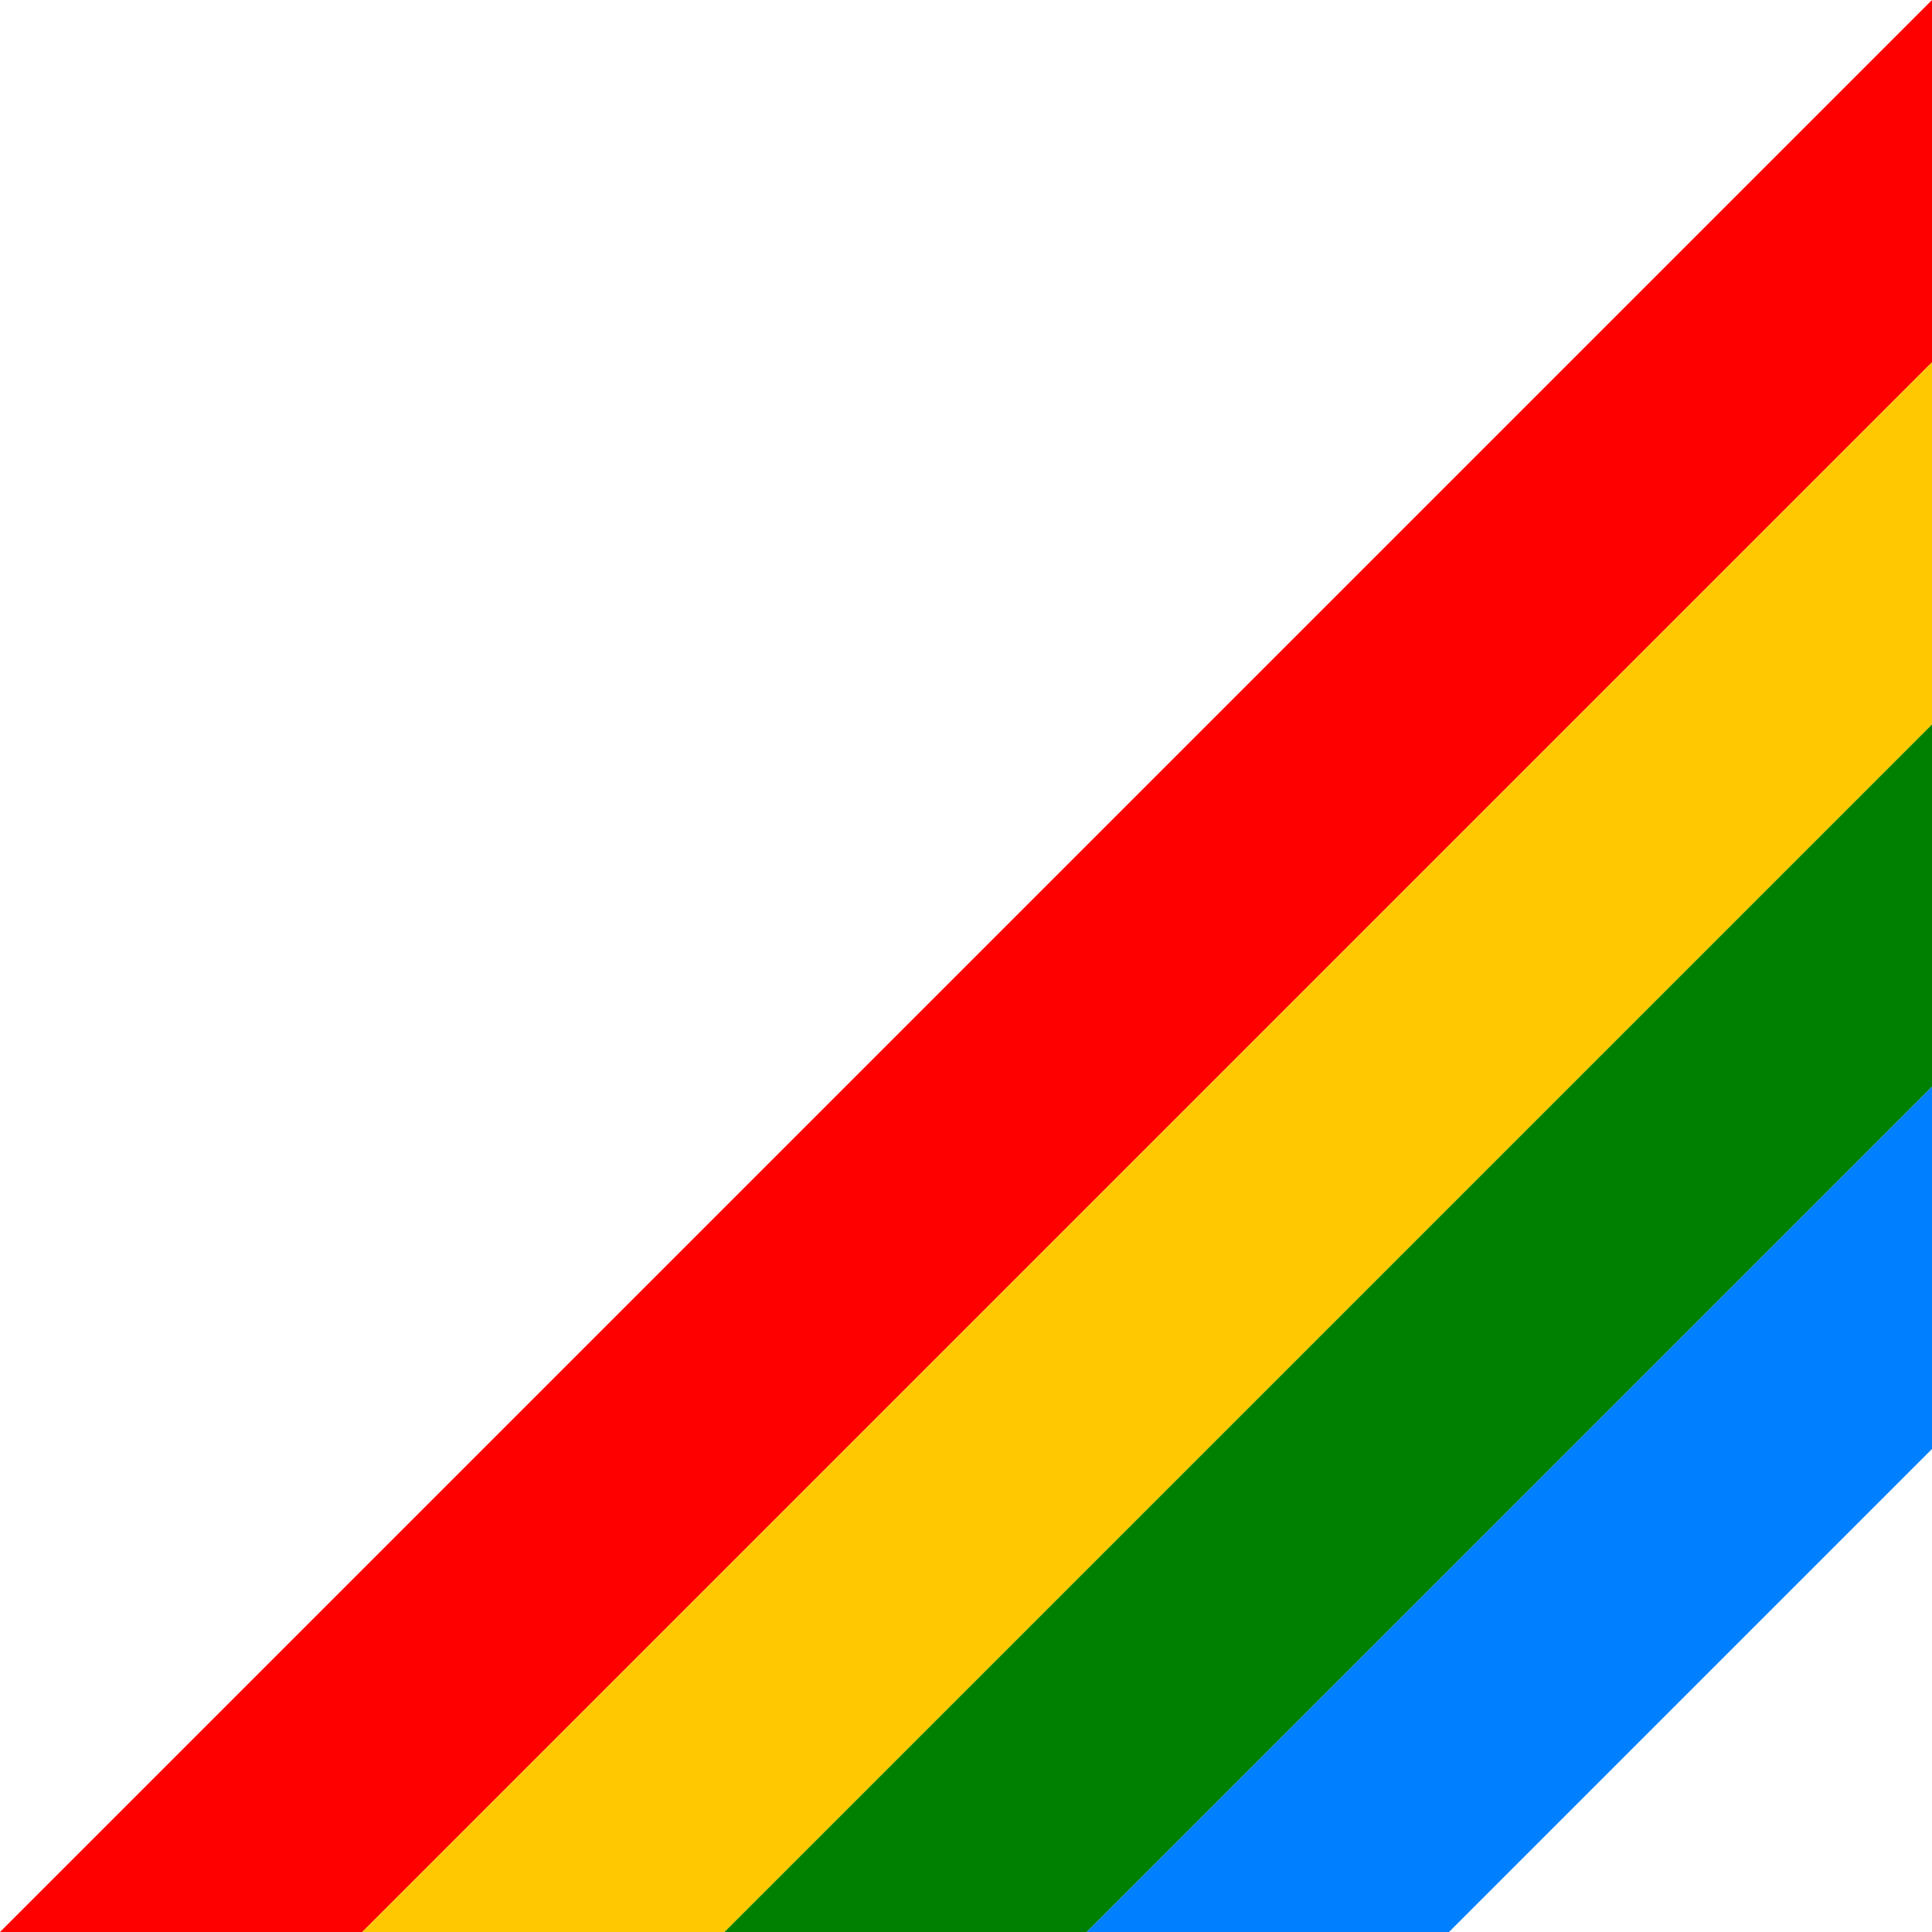 <svg xmlns="http://www.w3.org/2000/svg" width="16" height="16" shape-rendering="geometricPrecision" text-rendering="geometricPrecision" image-rendering="optimizeQuality" fill-rule="evenodd" clip-rule="evenodd" viewBox="0 0 16 16">
 <path fill="red" d="M16 3V0L0 16h3z"/>
 <path fill="#FFC800" d="M16 6V3L3 16h3z"/>
 <path fill="green" d="M16 9V6L6 16h3z"/>
 <path fill="#0080FF" d="M16 12V9l-7 7h3z"/>
</svg>
